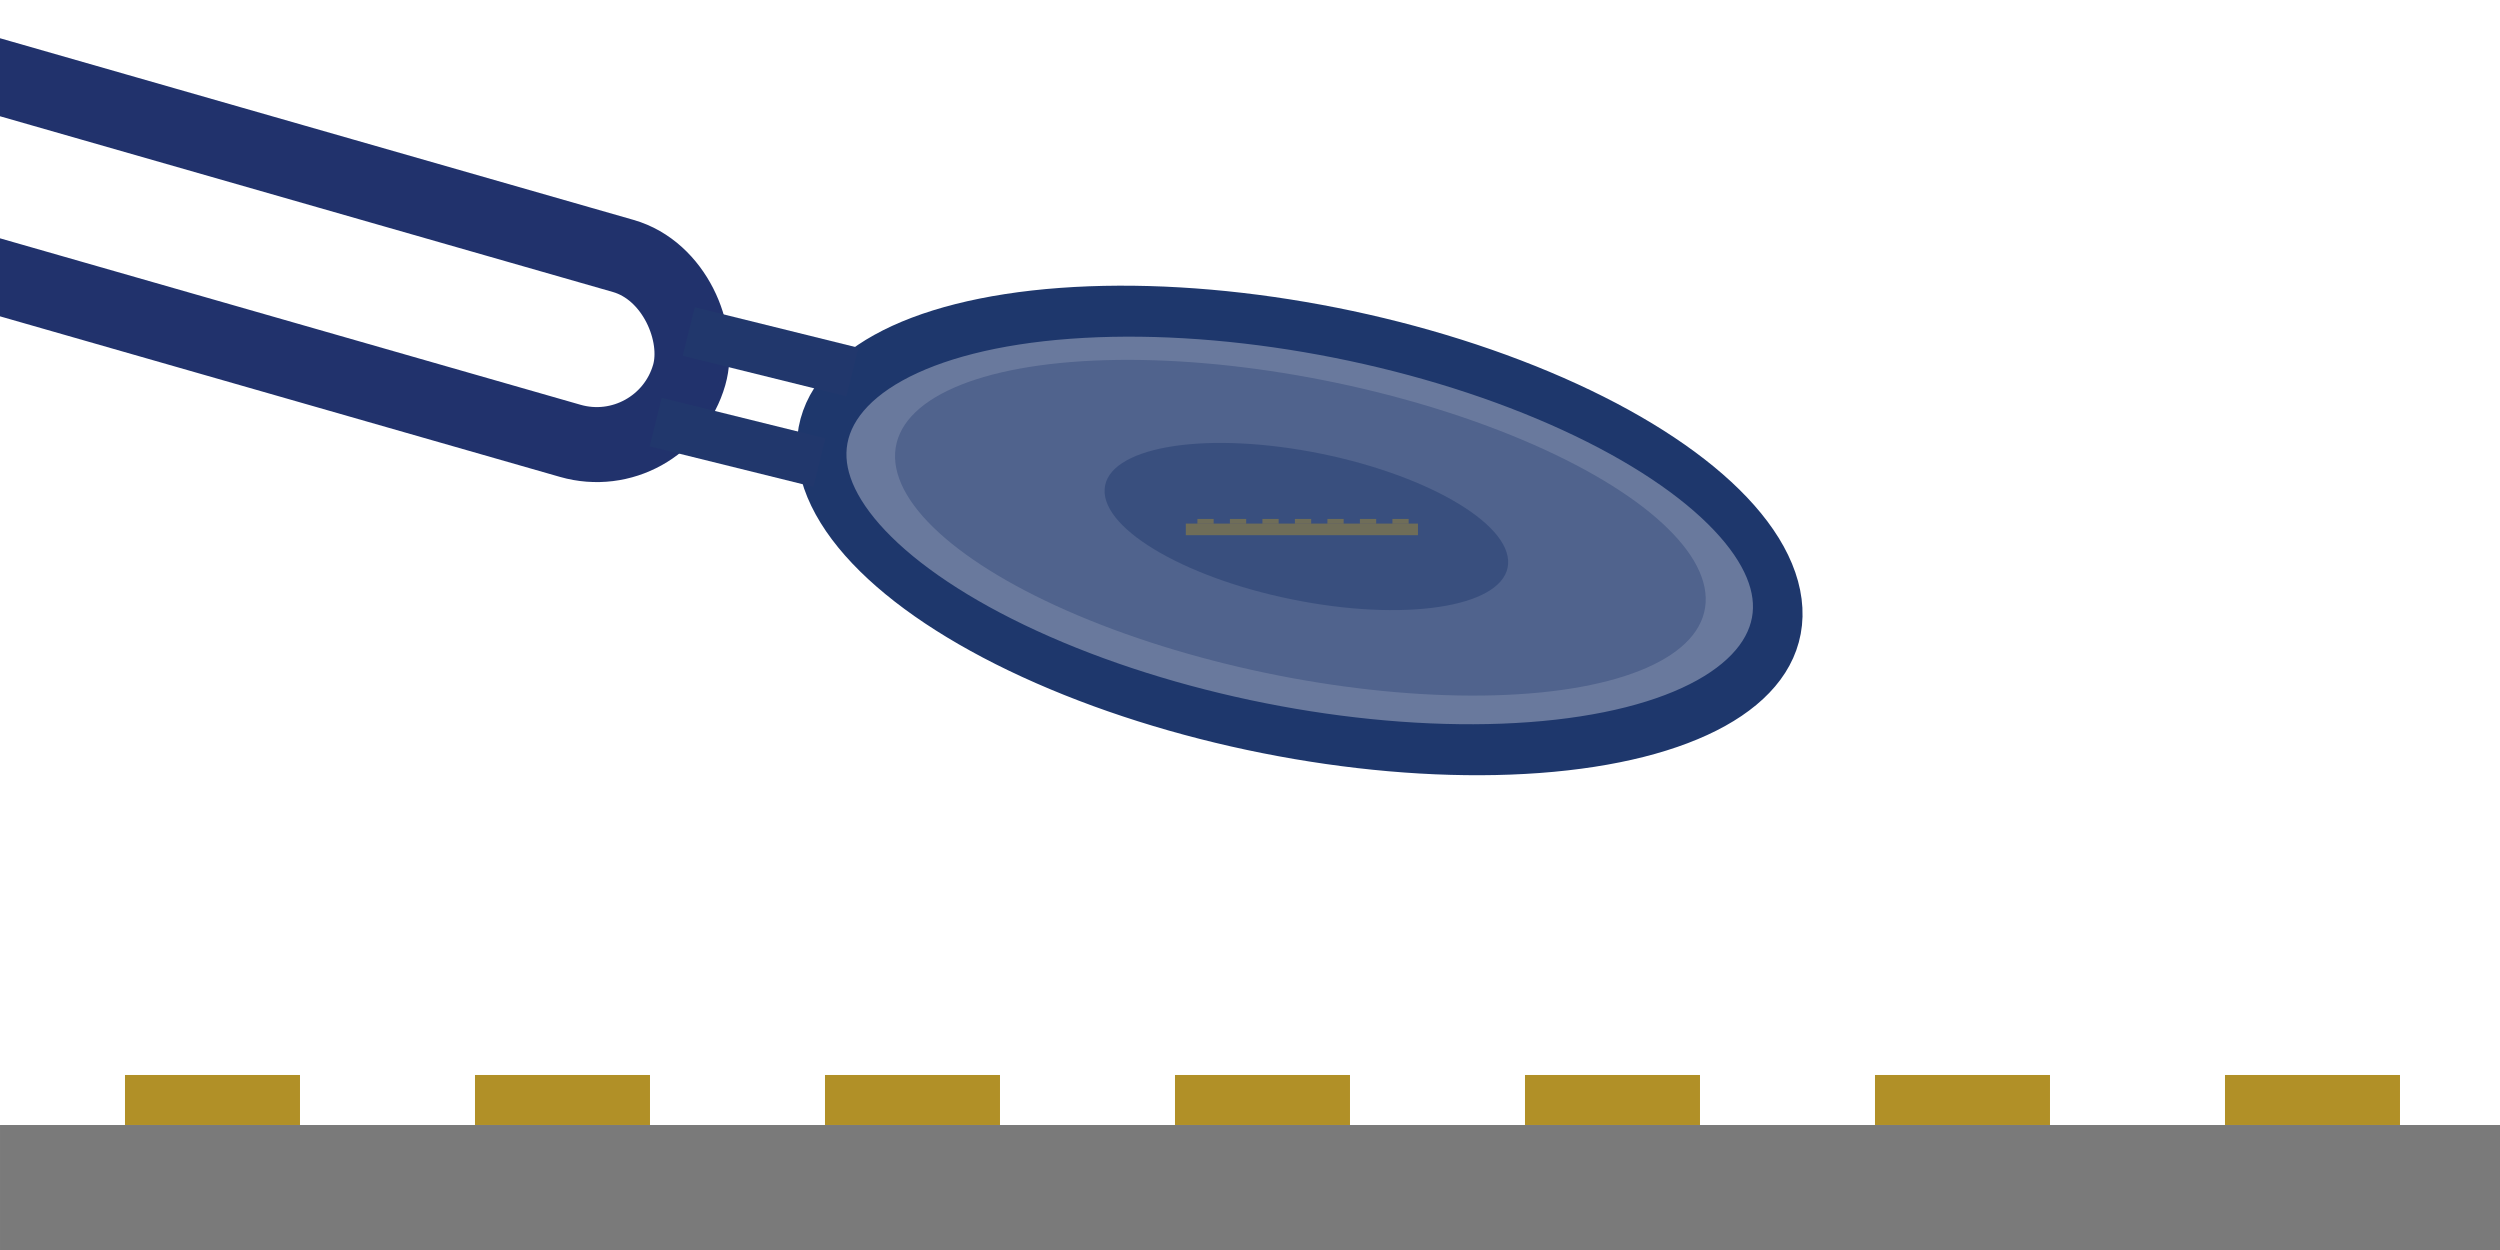 <?xml version="1.0" encoding="UTF-8" standalone="no"?>
<svg
   xmlns:dc="http://purl.org/dc/elements/1.1/"
   xmlns:cc="http://creativecommons.org/ns#"
   xmlns:rdf="http://www.w3.org/1999/02/22-rdf-syntax-ns#"
   xmlns:svg="http://www.w3.org/2000/svg"
   xmlns="http://www.w3.org/2000/svg"
   xmlns:sodipodi="http://sodipodi.sourceforge.net/DTD/sodipodi-0.dtd"
   xmlns:inkscape="http://www.inkscape.org/namespaces/inkscape"
   width="100mm"
   height="50mm"
   viewBox="0 0 100 50"
   version="1.1"
   id="svg8"
   inkscape:version="1.0 (4035a4fb49, 2020-05-01)"
   sodipodi:docname="Align_Scope.svg"
   inkscape:export-filename="C:\Users\KB511298\Documents\t-3000\etc\Align_Scope.png"
   inkscape:export-xdpi="96"
   inkscape:export-ydpi="96">
  <defs
     id="defs2" />
  <sodipodi:namedview
     id="base"
     pagecolor="#ffffff"
     bordercolor="#666666"
     borderopacity="1.0"
     inkscape:pageopacity="0.0"
     inkscape:pageshadow="2"
     inkscape:zoom="1.4142136"
     inkscape:cx="-6.4628726"
     inkscape:cy="114.41198"
     inkscape:document-units="mm"
     inkscape:current-layer="layer1"
     inkscape:document-rotation="0"
     showgrid="false"
     inkscape:window-width="1920"
     inkscape:window-height="1017"
     inkscape:window-x="-8"
     inkscape:window-y="-8"
     inkscape:window-maximized="1"
     showguides="false" />
  <g
     inkscape:label="Layer 1"
     inkscape:groupmode="layer"
     id="layer1">
    <rect
       style="fill:none;fill-opacity:0.558;stroke:#b19027;stroke-width:1.881;stroke-opacity:1"
       id="rect834-0-1-1-0-6-5"
       width="5.119"
       height="0.119"
       x="5.94"
       y="43.94"
       inkscape:transform-center-x="10.718038"
       inkscape:transform-center-y="-1.22768" />
    <rect
       inkscape:transform-center-y="-1.22768"
       inkscape:transform-center-x="10.718038"
       y="43.94"
       x="19.94"
       height="0.119"
       width="5.119"
       id="rect834-0-1-1-0-6-5-2"
       style="fill:none;fill-opacity:0.558;stroke:#b19027;stroke-width:1.881;stroke-opacity:1" />
    <rect
       inkscape:transform-center-y="-1.22768"
       inkscape:transform-center-x="10.718038"
       y="43.94"
       x="33.94"
       height="0.119"
       width="5.119"
       id="rect834-0-1-1-0-6-5-7"
       style="fill:none;fill-opacity:0.558;stroke:#b19027;stroke-width:1.881;stroke-opacity:1" />
    <rect
       style="fill:none;fill-opacity:0.558;stroke:#b19027;stroke-width:1.881;stroke-opacity:1"
       id="rect834-0-1-1-0-6-5-2-2"
       width="5.119"
       height="0.119"
       x="47.94"
       y="43.94"
       inkscape:transform-center-x="10.718038"
       inkscape:transform-center-y="-1.22768" />
    <rect
       inkscape:transform-center-y="-1.22768"
       inkscape:transform-center-x="10.718038"
       y="43.94"
       x="61.94"
       height="0.119"
       width="5.119"
       id="rect834-0-1-1-0-6-5-8"
       style="fill:none;fill-opacity:0.558;stroke:#b19027;stroke-width:1.881;stroke-opacity:1" />
    <rect
       style="fill:none;fill-opacity:0.558;stroke:#b19027;stroke-width:1.881;stroke-opacity:1"
       id="rect834-0-1-1-0-6-5-2-1"
       width="5.119"
       height="0.119"
       x="75.94"
       y="43.94"
       inkscape:transform-center-x="10.718038"
       inkscape:transform-center-y="-1.22768" />
    <rect
       style="fill:none;fill-opacity:0.558;stroke:#b19027;stroke-width:1.881;stroke-opacity:1"
       id="rect834-0-1-1-0-6-5-7-8"
       width="5.119"
       height="0.119"
       x="89.94"
       y="43.94"
       inkscape:transform-center-x="10.718038"
       inkscape:transform-center-y="-1.22768" />
    <rect
       style="fill:none;fill-opacity:0.558;stroke:#7a7a7a;stroke-width:4.449;stroke-opacity:1"
       id="rect832"
       width="95.551"
       height="0.551"
       x="2.225"
       y="47.225" />
    <ellipse
       style="fill:#1e376c;fill-opacity:0.667;stroke:#1e376c;stroke-width:2.011;stroke-linejoin:round;stroke-miterlimit:4;stroke-dasharray:none;stroke-opacity:1;paint-order:fill markers stroke"
       id="path840"
       ry="8.136"
       rx="19.393"
       cy="-12.255"
       cx="-53.037"
       transform="matrix(-0.986,-0.169,0.025,-1,0,0)" />
    <rect
       style="fill:none;fill-opacity:0.667;stroke:#21326c;stroke-width:3;stroke-linejoin:round;stroke-miterlimit:4;stroke-dasharray:none;stroke-opacity:1;paint-order:fill markers stroke"
       id="rect895"
       width="38.861"
       height="7.693"
       x="-8.227"
       y="2.97"
       ry="3.847"
       transform="rotate(16)" />
    <path
       style="fill:none;stroke:#21376c;stroke-width:2;stroke-linecap:butt;stroke-linejoin:miter;stroke-miterlimit:4;stroke-dasharray:none;stroke-opacity:1"
       d="m 26.227,16.883 6.548,1.621"
       id="path927" />
    <path
       id="path927-9"
       d="m 27.55,13.261 6.548,1.621"
       style="fill:none;stroke:#21376c;stroke-width:2;stroke-linecap:butt;stroke-linejoin:miter;stroke-miterlimit:4;stroke-dasharray:none;stroke-opacity:1" />
    <ellipse
       transform="matrix(-0.983,-0.182,0.062,-0.998,0,0)"
       cx="-53.632"
       cy="-11.371"
       rx="16.49"
       ry="6.019"
       id="path840-9"
       style="fill:#1e376c;fill-opacity:0.333;stroke:none;stroke-width:0.87;stroke-linejoin:round;stroke-miterlimit:4;stroke-dasharray:none;stroke-opacity:1;paint-order:fill markers stroke" />
    <ellipse
       style="fill:#1e376c;fill-opacity:0.43;stroke:none;stroke-width:0.433;stroke-linejoin:round;stroke-miterlimit:4;stroke-dasharray:none;stroke-opacity:1;paint-order:fill markers stroke"
       id="path840-9-9"
       ry="2.997"
       rx="8.21"
       cy="-11.279"
       cx="-53.87"
       transform="matrix(-0.983,-0.182,0.062,-0.998,0,0)" />
    <rect
       inkscape:transform-center-y="-0.11400027"
       inkscape:transform-center-x="0.99525386"
       y="20.845"
       x="47.984"
       height="0.011"
       width="0.475"
       id="rect834-0-1-1-0-6-5-81"
       style="fill:none;fill-opacity:0.558;stroke:#aa8d31;stroke-width:0.175;stroke-opacity:0.486" />
    <rect
       style="fill:none;fill-opacity:0.558;stroke:#aa8d31;stroke-width:0.175;stroke-opacity:0.486"
       id="rect834-0-1-1-0-6-5-2-6"
       width="0.475"
       height="0.011"
       x="49.284"
       y="20.845"
       inkscape:transform-center-x="0.99525227"
       inkscape:transform-center-y="-0.11400027" />
    <rect
       style="fill:none;fill-opacity:0.558;stroke:#aa8d31;stroke-width:0.175;stroke-opacity:0.486"
       id="rect834-0-1-1-0-6-5-7-6"
       width="0.475"
       height="0.011"
       x="50.584"
       y="20.845"
       inkscape:transform-center-x="0.99525385"
       inkscape:transform-center-y="-0.11400027" />
    <rect
       inkscape:transform-center-y="-0.11400027"
       inkscape:transform-center-x="0.99525234"
       y="20.845"
       x="51.884"
       height="0.011"
       width="0.475"
       id="rect834-0-1-1-0-6-5-2-2-2"
       style="fill:none;fill-opacity:0.558;stroke:#aa8d31;stroke-width:0.175;stroke-opacity:0.486" />
    <rect
       style="fill:none;fill-opacity:0.558;stroke:#aa8d31;stroke-width:0.175;stroke-opacity:0.486"
       id="rect834-0-1-1-0-6-5-8-0"
       width="0.475"
       height="0.011"
       x="53.184"
       y="20.845"
       inkscape:transform-center-x="0.99525407"
       inkscape:transform-center-y="-0.11400027" />
    <rect
       inkscape:transform-center-y="-0.11400027"
       inkscape:transform-center-x="0.99525298"
       y="20.845"
       x="54.484"
       height="0.011"
       width="0.475"
       id="rect834-0-1-1-0-6-5-2-1-5"
       style="fill:none;fill-opacity:0.558;stroke:#aa8d31;stroke-width:0.175;stroke-opacity:0.486" />
    <rect
       inkscape:transform-center-y="-0.11400027"
       inkscape:transform-center-x="0.99525406"
       y="20.845"
       x="55.784"
       height="0.011"
       width="0.475"
       id="rect834-0-1-1-0-6-5-7-8-9"
       style="fill:none;fill-opacity:0.558;stroke:#aa8d31;stroke-width:0.175;stroke-opacity:0.486" />
    <rect
       y="21.15"
       x="47.639"
       height="0.051"
       width="8.873"
       id="rect832-2"
       style="fill:none;fill-opacity:0.558;stroke:#aa8d31;stroke-width:0.413;stroke-opacity:0.486" />
  </g>
</svg>
